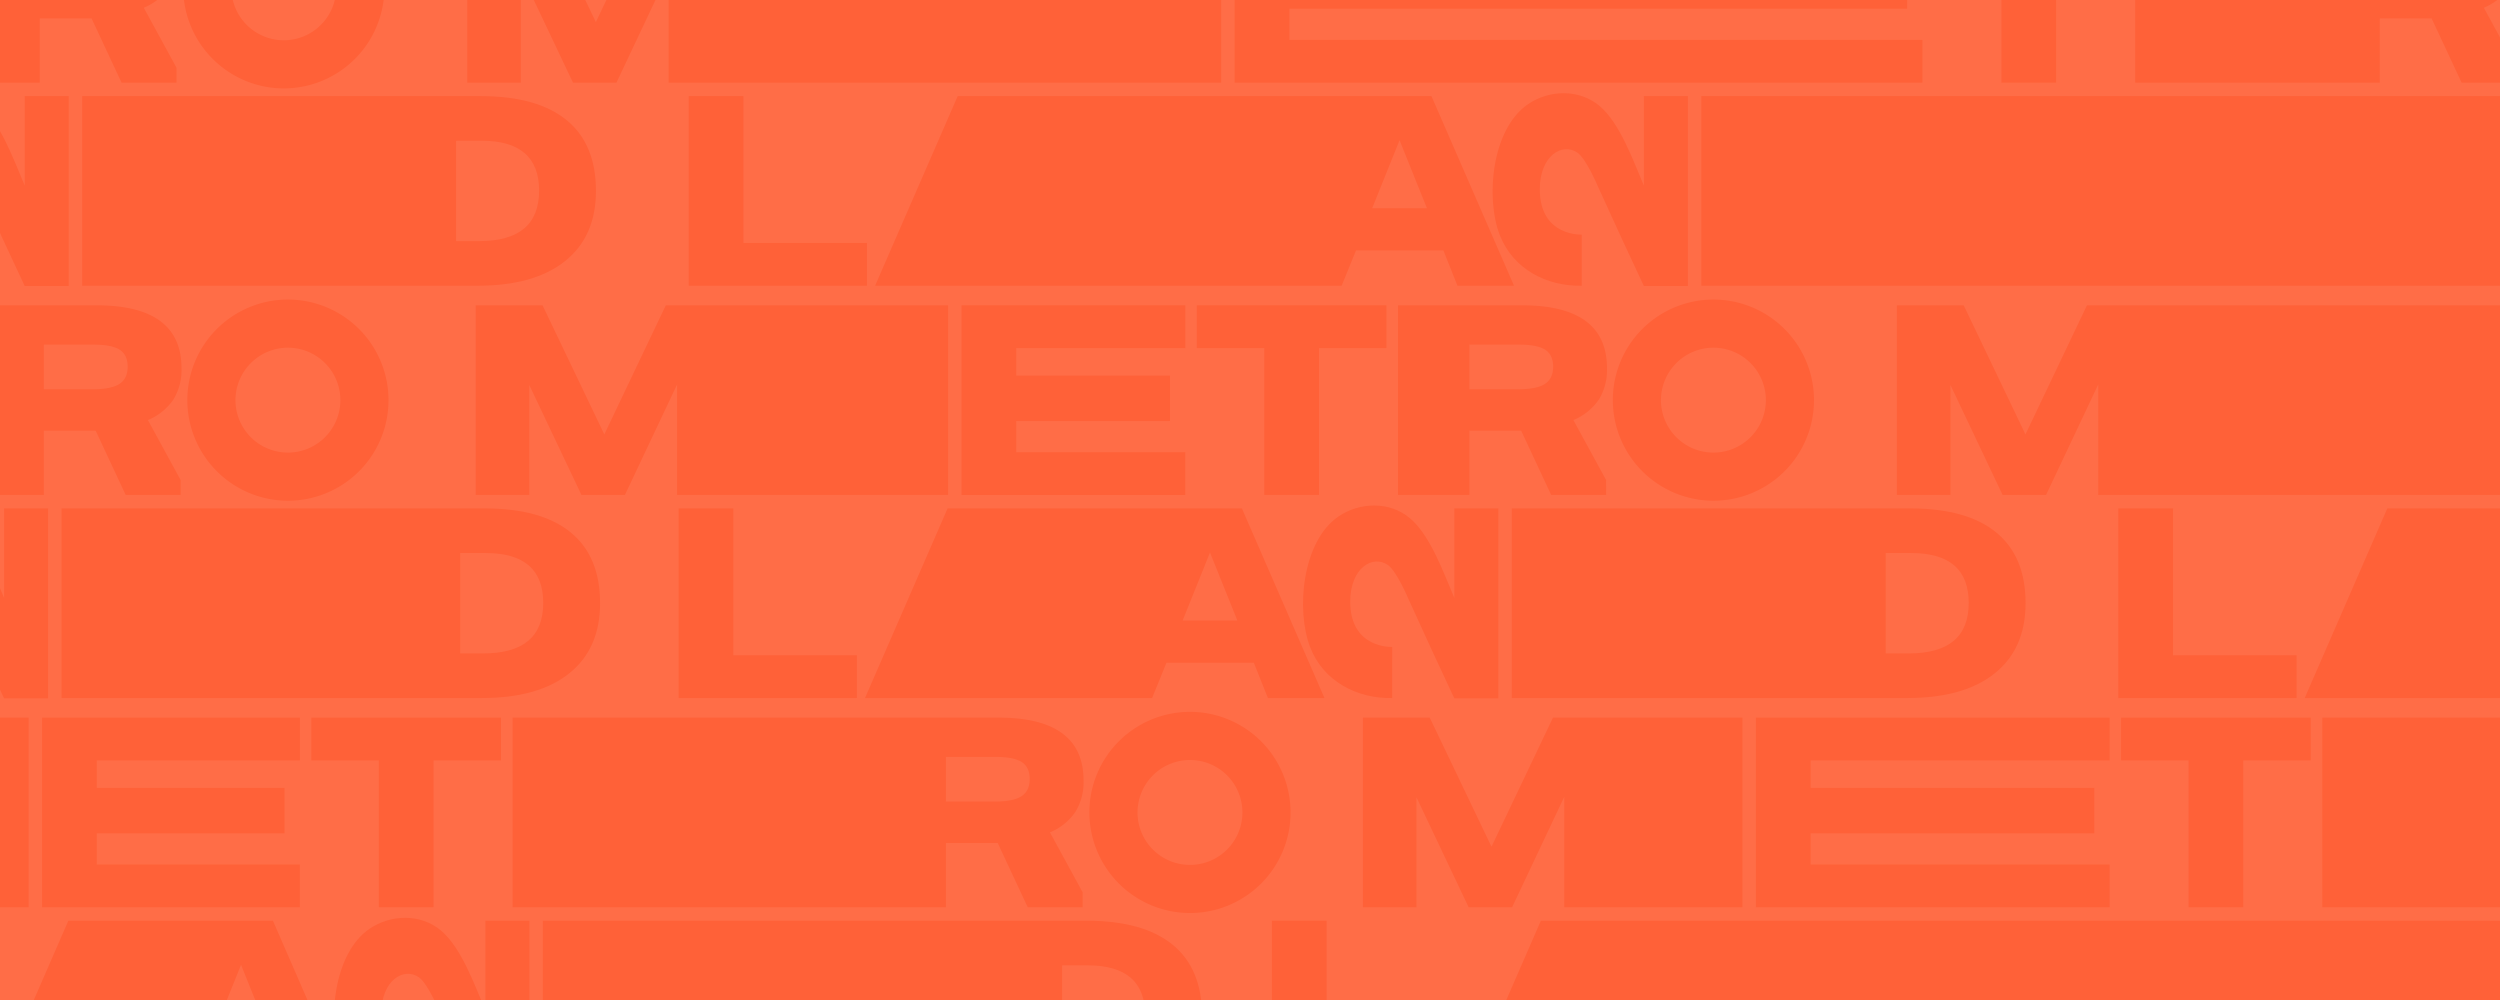 <svg xmlns:xlink="http://www.w3.org/1999/xlink" xmlns="http://www.w3.org/2000/svg" width="1000" height="400" viewBox="0 0 1000 400"><rect x="-8.151" y="-6.944" width="1017.345" height="413.18" fill="#ff6138" opacity="0.92"/><polygon points="271.445 203.36 271.445 279.214 342.754 279.214 342.754 262.109 293.331 262.109 293.331 249.64 293.331 203.36 271.445 203.36" fill="#ff6138"/><path d="M763.482,261.37q24,0,24.007-20.186,0-19.971-23.048-19.972H754.279V261.37ZM604.71,279.214V203.359h159.3q22.732,0,34.477,9.614t11.741,28.314q0,18.168-12.328,28.046t-34.945,9.881Z" fill="#ff6138"/><path d="M484,221l10.943,27.2H473.057ZM379.039,203.36,346,279.214H460.841l5.741-14.126h34.953l5.627,14.126h22.625L496.753,203.36Z" fill="#ff6138"/><path d="M599.333,279.334V203.36h-17.6v35.825c-4.308-10.094-9.582-24.989-17.72-31.869s-20.139-6.5-28.621-.727c-14.5,9.864-17.116,37.409-11.3,52.368,5.261,13.533,18.7,20.581,32.786,20.258,0-6.816-.006-20.448-.006-20.448s-16.779.848-16.779-18.11c0-13.613,9.089-18.812,15.047-14.669,3.576,2.483,8.19,13.5,8.19,13.5s6.327,13.8,9.457,20.673c2.909,6.388,6.028,12.787,8.936,19.174Z" fill="#ff6138"/><polygon points="554.579 122.127 478.709 122.127 478.709 139.232 505.704 139.232 505.704 197.985 527.586 197.985 527.586 139.232 554.579 139.232 554.579 122.127" fill="#ff6138"/><polygon points="474.136 139.232 474.136 122.126 384.614 122.126 384.614 197.986 474.111 197.986 474.111 180.881 406.503 180.881 406.503 168.41 467.987 168.41 467.987 150.225 406.503 150.225 406.503 139.232 474.136 139.232" fill="#ff6138"/><polygon points="270.833 197.986 270.833 153.787 249.96 197.986 232.586 197.986 211.714 154 211.714 197.986 190.279 197.986 190.279 122.128 217.017 122.128 241.725 173.762 266.32 122.128 379.238 122.128 379.238 197.986 270.833 197.986" fill="#ff6138"/><path d="M617.956,153.578q-3.318,2.12-10.56,2.122H587.737V137.851h19.876q7.354,0,10.5,2.074t3.139,6.745q0,4.778-3.3,6.908m24.488,38.434-13.086-23.986a23.01,23.01,0,0,0,10.136-8.127,22.516,22.516,0,0,0,3.306-12.593q0-25.182-34.016-25.179H559.2v75.858h28.537v-25.71h20.726l12.006,25.71h21.975Z" fill="#ff6138"/><path d="M685.364,139.077a20.98,20.98,0,1,1-20.979,20.979,21,21,0,0,1,20.979-20.979m0,61.213a40.234,40.234,0,1,0-40.235-40.234,40.279,40.279,0,0,0,40.235,40.234" fill="#ff6138"/><polygon points="847.332 203.36 847.332 279.214 918.641 279.214 918.641 262.109 869.216 262.109 869.216 249.64 869.216 203.36 847.332 203.36" fill="#ff6138"/><path d="M1131.667,221l10.945,27.2h-21.891ZM954.924,203.36l-33.043,75.854h186.624l5.742-14.126H1149.2l5.628,14.126h22.626l-33.036-75.854Z" fill="#ff6138"/><polygon points="839.294 197.985 839.294 153.787 818.421 197.985 801.047 197.985 780.174 154 780.174 197.985 758.739 197.985 758.739 122.127 785.478 122.127 810.185 173.762 834.781 122.127 1060.317 122.127 1060.317 197.985 839.294 197.985" fill="#ff6138"/><path d="M193.284,261.37q24.006,0,24.009-20.186,0-19.971-23.048-19.972H184.081V261.37ZM24.613,279.214V203.359h169.2q22.733,0,34.478,9.614t11.741,28.314q0,18.168-12.329,28.046t-34.945,9.881Z" fill="#ff6138"/><path d="M19.236,279.334V203.36H1.639v35.825c-4.308-10.094-9.582-24.989-17.72-31.869s-20.139-6.5-28.621-.727C-59.2,216.453-61.818,244-56,258.957c5.26,13.533,18.7,20.581,32.786,20.258,0-6.816-.006-20.448-.006-20.448S-40,259.615-40,240.657c0-13.613,9.089-18.812,15.047-14.669,3.577,2.483,8.19,13.5,8.19,13.5s6.328,13.8,9.457,20.673c2.909,6.388,6.028,12.787,8.936,19.174Z" fill="#ff6138"/><path d="M47.76,153.578Q44.441,155.7,37.2,155.7H17.541V137.851H37.418q7.353,0,10.5,2.074t3.14,6.745q0,4.778-3.3,6.908m24.487,38.434L59.163,168.026A23.015,23.015,0,0,0,69.3,159.9,22.516,22.516,0,0,0,72.6,147.306q0-25.182-34.015-25.179H-192.919v75.858H17.541v-25.71H38.266l12.007,25.71H72.247Z" fill="#ff6138"/><path d="M115.167,139.077a20.98,20.98,0,1,1-20.979,20.979,21,21,0,0,1,20.979-20.979m0,61.213a40.234,40.234,0,1,0-40.234-40.234,40.278,40.278,0,0,0,40.234,40.234" fill="#ff6138"/><path d="M191.637,96.446q24,0,24.007-20.186,0-19.971-23.048-19.971H182.434V96.446ZM32.866,114.29V38.436h159.3q22.733,0,34.477,9.614t11.741,28.313q0,18.17-12.328,28.047t-34.944,9.88Z" fill="#ff6138"/><path d="M27.488,114.41V38.437H9.892V74.261C5.583,64.167.309,49.273-7.828,42.392s-20.139-6.5-28.621-.726c-14.5,9.863-17.116,37.408-11.3,52.367,5.262,13.533,18.7,20.581,32.786,20.258,0-6.816,0-20.448,0-20.448s-16.779.849-16.779-18.11c0-13.612,9.088-18.811,15.046-14.669,3.577,2.483,8.191,13.5,8.191,13.5S-2.184,88.36.945,95.237c2.91,6.388,6.029,12.787,8.936,19.173Z" fill="#ff6138"/><path d="M46.112-11.345q-3.319,2.12-10.561,2.122H15.893v-17.85H35.768q7.356,0,10.5,2.075t3.14,6.744q0,4.779-3.3,6.909M70.6,27.089,57.514,3.1A23,23,0,0,0,67.649-5.025a22.516,22.516,0,0,0,3.306-12.593Q70.955-42.8,36.94-42.8H-12.645V33.061H15.893V7.351H36.619l12.006,25.71H70.6Z" fill="#ff6138"/><path d="M113.519-25.846A21,21,0,0,1,134.5-4.868a21,21,0,0,1-20.979,20.981A21,21,0,0,1,92.54-4.868a21,21,0,0,1,20.979-20.978m0,61.213A40.279,40.279,0,0,0,153.753-4.868,40.279,40.279,0,0,0,113.519-45.1,40.279,40.279,0,0,0,73.285-4.868a40.279,40.279,0,0,0,40.234,40.235" fill="#ff6138"/><polygon points="275.488 38.436 275.488 114.291 346.796 114.291 346.796 97.185 297.371 97.185 297.371 84.716 297.371 38.436 275.488 38.436" fill="#ff6138"/><path d="M1059.591,96.446q24,0,24.007-20.186,0-19.971-23.049-19.971h-10.163V96.446ZM680.531,114.29V38.436h379.587q22.733,0,34.477,9.614t11.74,28.313q0,18.17-12.327,28.047t-34.945,9.88Z" fill="#ff6138"/><path d="M559.823,56.073l10.944,27.2H548.876ZM383.08,38.436l-33.043,75.855H536.661l5.742-14.126h34.951l5.629,14.126h22.625L572.573,38.436Z" fill="#ff6138"/><path d="M675.154,114.41V38.437h-17.6V74.261c-4.308-10.094-9.582-24.988-17.72-31.869s-20.139-6.5-28.621-.726c-14.5,9.863-17.116,37.408-11.3,52.367,5.259,13.533,18.7,20.581,32.785,20.258,0-6.816,0-20.448,0-20.448s-16.779.849-16.779-18.11c0-13.612,9.088-18.811,15.047-14.669,3.576,2.483,8.19,13.5,8.19,13.5s6.327,13.8,9.457,20.674c2.909,6.388,6.028,12.787,8.936,19.173Z" fill="#ff6138"/><polygon points="849.45 -42.797 773.58 -42.797 773.58 -25.691 800.575 -25.691 800.575 33.061 822.457 33.061 822.457 -25.691 849.45 -25.691 849.45 -42.797" fill="#ff6138"/><polygon points="769.007 -25.692 769.007 -42.797 493.85 -42.797 493.85 33.063 768.983 33.063 768.983 15.957 515.737 15.957 515.737 3.486 762.858 3.486 762.858 -14.698 515.737 -14.698 515.737 -25.692 769.007 -25.692" fill="#ff6138"/><polygon points="267.449 33.062 267.449 -11.137 246.576 33.062 229.202 33.062 208.33 -10.924 208.33 33.062 186.895 33.062 186.895 -42.796 213.633 -42.796 238.34 8.838 262.936 -42.796 488.473 -42.796 488.473 33.062 267.449 33.062" fill="#ff6138"/><path d="M982.132-11.345q-3.319,2.12-10.56,2.122H951.913v-17.85h19.875q7.356,0,10.5,2.075t3.14,6.744q0,4.778-3.3,6.909m24.487,38.433L993.534,3.1a23.009,23.009,0,0,0,10.136-8.127,22.516,22.516,0,0,0,3.305-12.593q0-25.182-34.015-25.179H854.072V33.061h97.841V7.351h20.726l12.006,25.71h21.974Z" fill="#ff6138"/><polygon points="508.751 368.283 508.751 444.138 580.06 444.138 580.06 427.032 530.636 427.032 530.636 414.564 530.636 368.283 508.751 368.283" fill="#ff6138"/><path d="M1025.749,385.92l10.944,27.2h-21.888ZM616.343,368.283,583.3,444.138h419.289l5.74-14.126h34.953l5.627,14.126h22.626L1038.5,368.283Z" fill="#ff6138"/><polygon points="924.304 287.05 848.434 287.05 848.434 304.156 875.429 304.156 875.429 362.908 897.311 362.908 897.311 304.156 924.304 304.156 924.304 287.05" fill="#ff6138"/><polygon points="843.861 304.156 843.861 287.05 702.361 287.05 702.361 362.91 843.836 362.91 843.836 345.805 724.25 345.805 724.25 333.334 837.712 333.334 837.712 315.149 724.25 315.149 724.25 304.156 843.861 304.156" fill="#ff6138"/><polygon points="625.707 362.909 625.707 318.711 604.836 362.909 587.46 362.909 566.587 318.924 566.587 362.909 545.153 362.909 545.153 287.051 571.891 287.051 596.598 338.686 621.194 287.051 696.984 287.051 696.984 362.909 625.707 362.909" fill="#ff6138"/><path d="M1169.6,318.5q-3.318,2.12-10.56,2.122h-19.659v-17.85h19.877q7.353,0,10.5,2.075t3.14,6.744q0,4.779-3.3,6.909m24.488,38.434-13.084-23.986a23.01,23.01,0,0,0,10.134-8.128,22.514,22.514,0,0,0,3.306-12.593q0-25.182-34.016-25.179H928.925v75.858h210.46V337.2h20.726l12.006,25.71h21.975Z" fill="#ff6138"/><path d="M434.059,426.293q24,0,24.007-20.186,0-19.971-23.048-19.971H424.856v40.157ZM217.122,444.138V368.283H434.586q22.732,0,34.477,9.614T480.8,406.21q0,18.17-12.328,28.047t-34.944,9.881Z" fill="#ff6138"/><path d="M96.413,385.92l10.947,27.2H85.469ZM27.34,368.283-5.7,444.138H73.253L79,430.012h34.952l5.628,14.126H142.2l-33.032-75.855Z" fill="#ff6138"/><path d="M211.745,444.257V368.284h-17.6v35.824c-4.308-10.093-9.582-24.988-17.72-31.869s-20.139-6.5-28.621-.726c-14.5,9.863-17.116,37.408-11.3,52.368,5.26,13.532,18.7,20.58,32.786,20.257,0-6.816-.006-20.448-.006-20.448s-16.779.849-16.779-18.109c0-13.613,9.088-18.812,15.047-14.67,3.575,2.484,8.19,13.5,8.19,13.5s6.327,13.8,9.457,20.673c2.909,6.388,6.028,12.787,8.936,19.173Z" fill="#ff6138"/><polygon points="200.405 287.05 124.535 287.05 124.535 304.156 151.53 304.156 151.53 362.908 173.411 362.908 173.411 304.156 200.405 304.156 200.405 287.05" fill="#ff6138"/><polygon points="119.962 304.156 119.962 287.05 16.828 287.05 16.828 362.91 119.938 362.91 119.938 345.805 38.715 345.805 38.715 333.334 113.813 333.334 113.813 315.149 38.715 315.149 38.715 304.156 119.962 304.156" fill="#ff6138"/><polygon points="-32.164 287.051 -56.758 338.685 -81.467 287.051 -108.205 287.051 -108.205 362.911 -86.771 362.911 -86.771 318.923 -65.898 362.911 -48.522 362.911 -27.649 318.712 -27.649 362.911 11.45 362.911 11.45 287.051 -32.164 287.051" fill="#ff6138"/><path d="M408.579,318.5q-3.32,2.12-10.561,2.122H378.36v-17.85h19.875q7.356,0,10.5,2.075t3.14,6.744q0,4.779-3.3,6.909m24.487,38.434L419.98,332.95a23.005,23.005,0,0,0,10.136-8.128,22.514,22.514,0,0,0,3.306-12.593q0-25.182-34.015-25.179H205.025v75.858H378.36V337.2h20.725l12.007,25.71h21.974Z" fill="#ff6138"/><path d="M475.986,304a20.98,20.98,0,1,1-20.979,20.979A21,21,0,0,1,475.986,304m0,61.213a40.235,40.235,0,1,0-40.234-40.234,40.279,40.279,0,0,0,40.234,40.234" fill="#ff6138"/></svg>